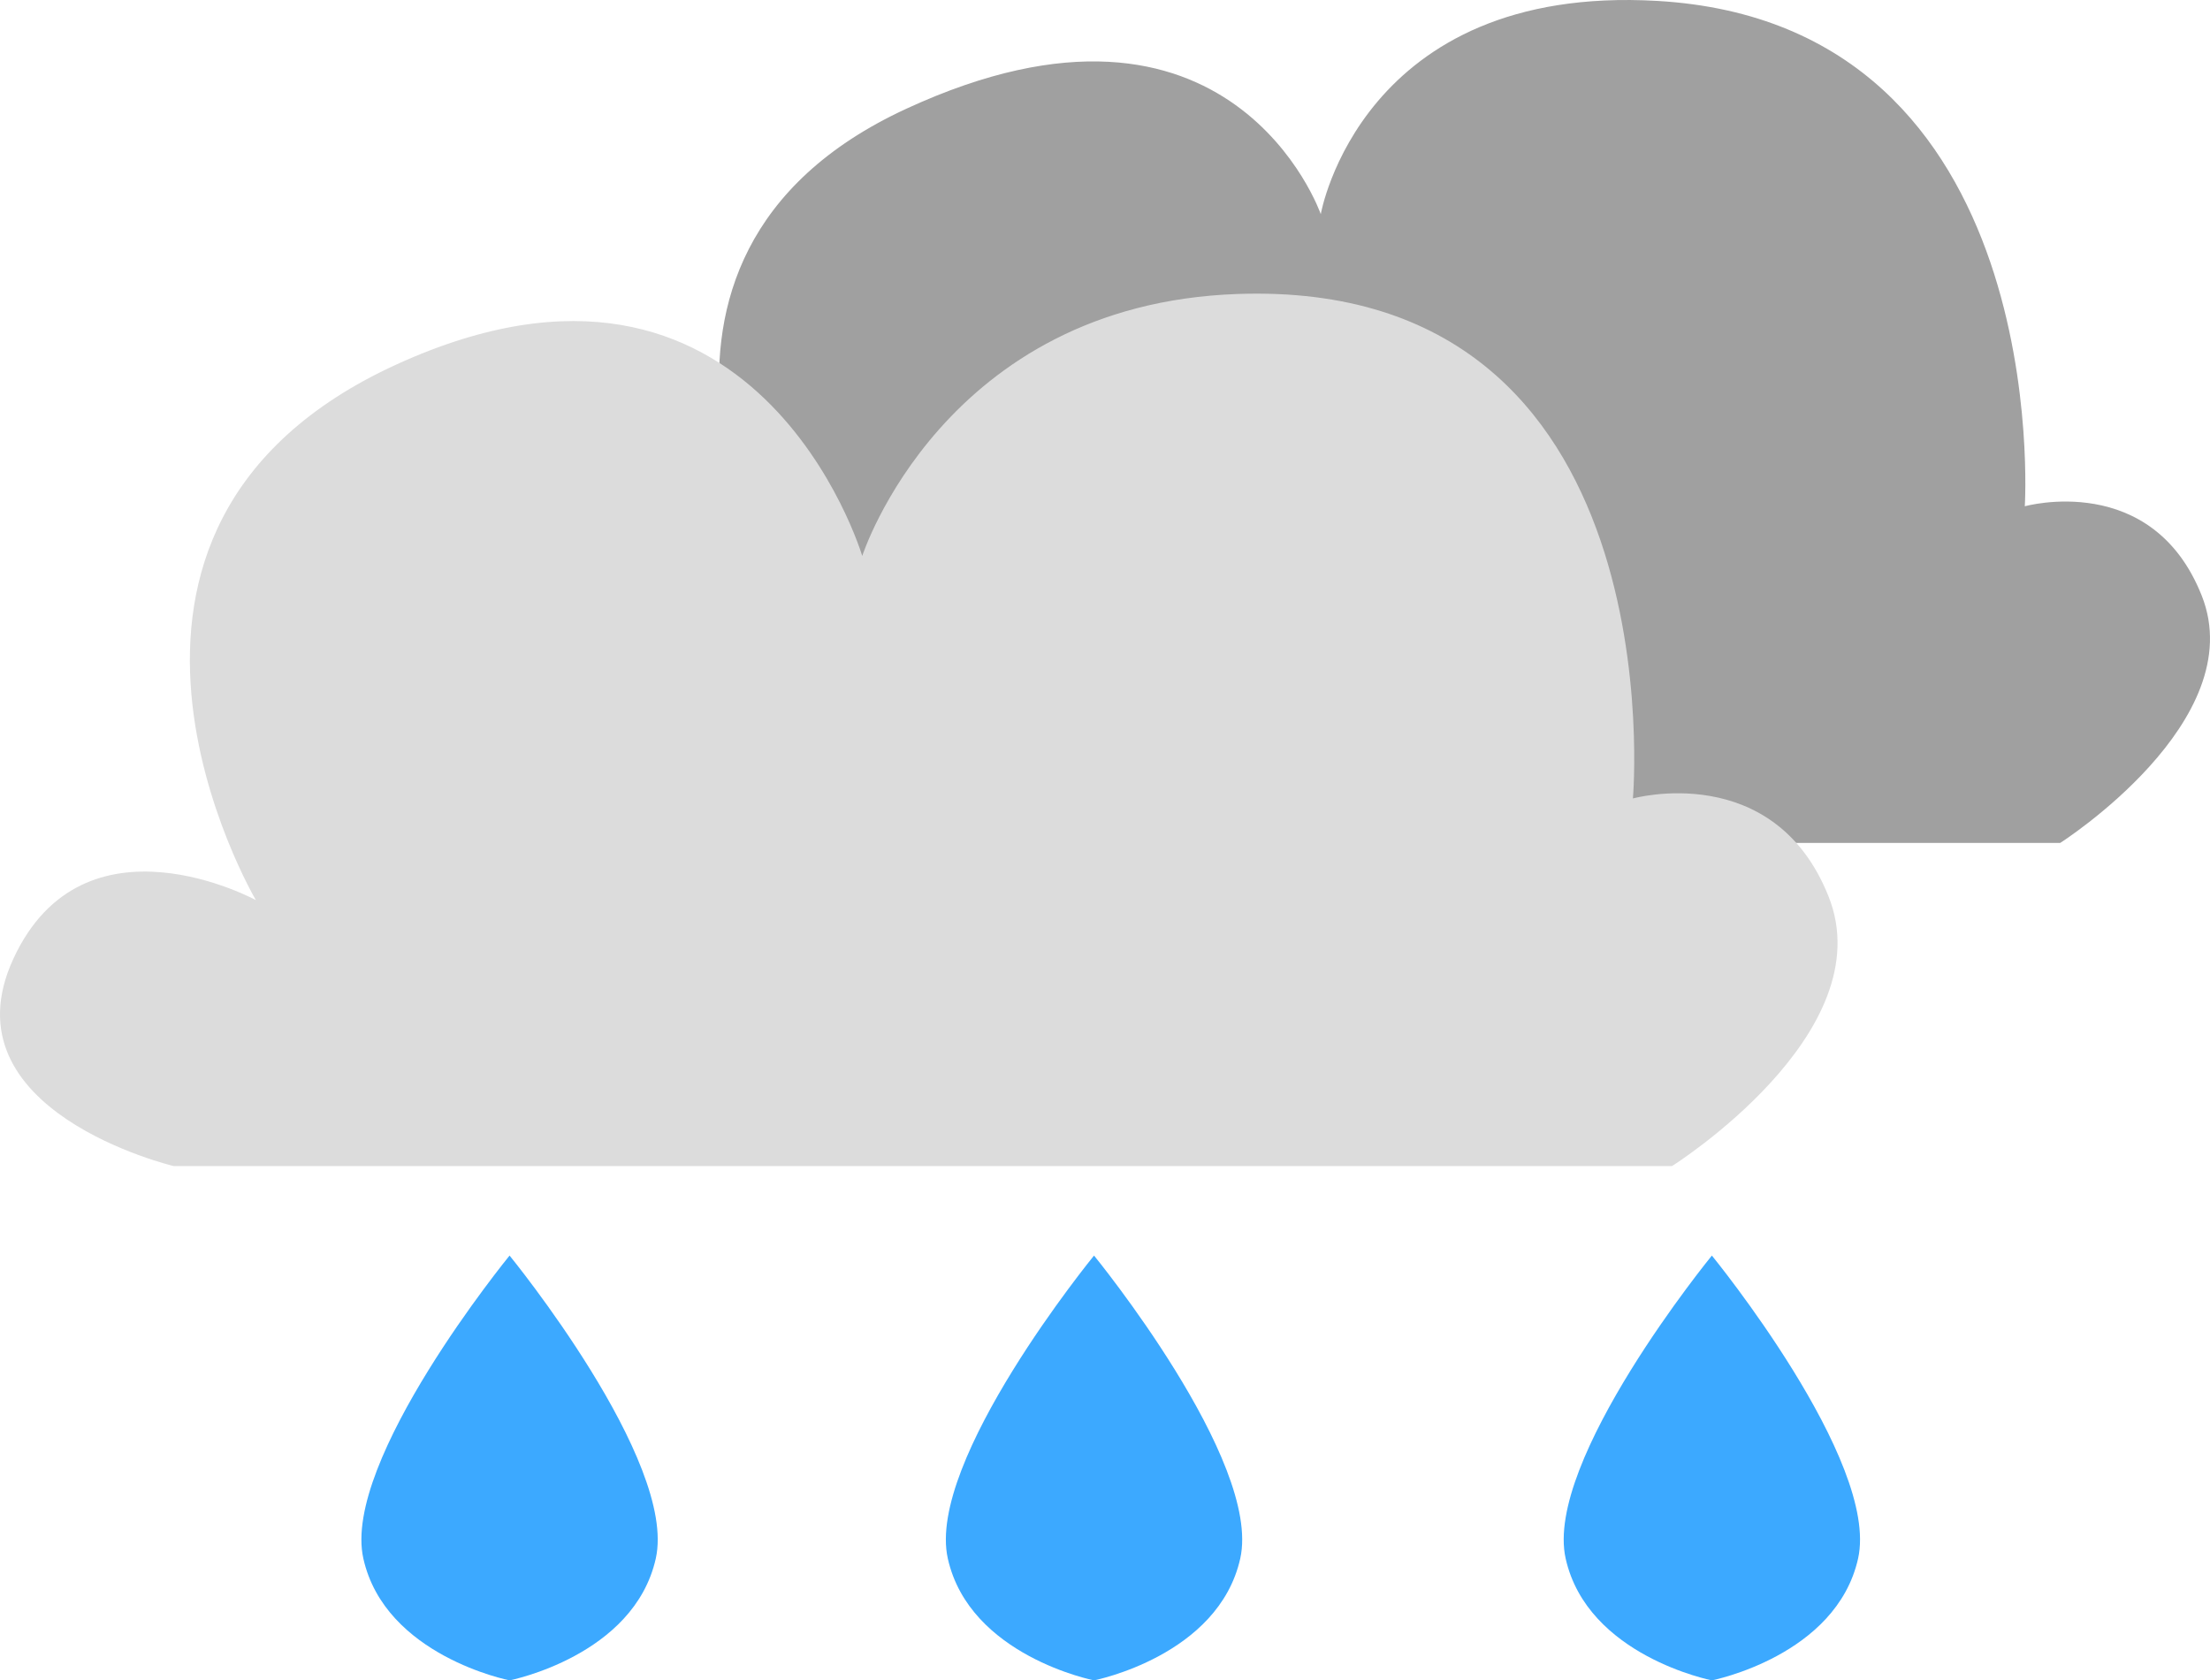 <?xml version="1.0" encoding="UTF-8" standalone="no"?>
<svg
   width="708.989"
   height="539.233"
   viewBox="0 0 708.989 539.233"
   version="1.1"
   id="svg166"
   sodipodi:docname="vecteezy_conception-d-icone-de-previsions-meteorologiques-de-style_4255821.svg"
   inkscape:version="1.2.2 (732a01da63, 2022-12-09)"
   inkscape:export-filename="clouds.svg"
   inkscape:export-xdpi="96"
   inkscape:export-ydpi="96"
   xmlns:inkscape="http://www.inkscape.org/namespaces/inkscape"
   xmlns:sodipodi="http://sodipodi.sourceforge.net/DTD/sodipodi-0.dtd"
   xmlns="http://www.w3.org/2000/svg"
   xmlns:svg="http://www.w3.org/2000/svg">
  <defs
     id="defs170" />
  <sodipodi:namedview
     id="namedview168"
     pagecolor="#505050"
     bordercolor="#eeeeee"
     borderopacity="1"
     inkscape:showpageshadow="0"
     inkscape:pageopacity="0"
     inkscape:pagecheckerboard="0"
     inkscape:deskcolor="#505050"
     showgrid="false"
     inkscape:zoom="0.08136442"
     inkscape:cx="-5407.7691"
     inkscape:cy="663.68076"
     inkscape:window-width="1920"
     inkscape:window-height="1017"
     inkscape:window-x="-8"
     inkscape:window-y="-8"
     inkscape:window-maximized="1"
     inkscape:current-layer="svg166" />
  <g
     id="g1842"
     inkscape:label="Cloud"
     transform="translate(-591.889,-202.838)"
     style="display:none">
    <path
       fill-rule="nonzero"
       fill="#a0a0a0"
       fill-opacity="1"
       d="m 817.871,555.852 h 434.949 c 0,0 61.32,-39.082 45.43,-79.301 -15.898,-40.223 -56.789,-28.73 -56.789,-28.73 0,0 9.809,-154.781 -117.91,-162.172 -95.051,-5.488 -107.949,68.422 -107.949,68.422 0,0 -28.52,-82.07 -133,-33.801 -104.477,48.262 -40.883,157.43 -40.883,157.43 0,0 -49.965,-27.578 -70.406,17.242 -20.441,44.82 46.559,60.91 46.559,60.91 z m 0,0"
       id="path4" />
    <path
       fill-rule="nonzero"
       fill="#dcdcdc"
       fill-opacity="1"
       d="m 647.629,659.551 h 480.66 c 0,0 67.769,-42.672 50.199,-86.59 -17.566,-43.93 -62.75,-31.383 -62.75,-31.383 0,0 14.523,-166.789 -126.754,-161.887 -94.488,3.27 -120.477,84.078 -120.477,84.078 0,0 -33.887,-114.199 -149.344,-61.488 -115.461,52.707 -45.18,171.93 -45.18,171.93 0,0 -55.219,-30.121 -77.809,18.82 -22.59,48.949 51.453,66.52 51.453,66.52 z m 0,0"
       id="path6" />
  </g>
  <g
     id="g1849"
     inkscape:label="Rain"
     transform="translate(-1519.744,-225.357)"
     style="display:inline">
    <path
       fill-rule="nonzero"
       fill="#a0a0a0"
       fill-opacity="1"
       d="m 1745.73,495.852 h 434.949 c 0,0 61.32,-39.082 45.422,-79.301 -15.902,-40.223 -56.781,-28.73 -56.781,-28.73 0,0 9.809,-154.781 -117.91,-162.172 -95.051,-5.488 -107.949,68.422 -107.949,68.422 0,0 -28.52,-82.07 -133,-33.801 -104.48,48.262 -40.883,157.43 -40.883,157.43 0,0 -49.969,-27.578 -70.406,17.242 -20.441,44.82 46.559,60.91 46.559,60.91 z m 0,0"
       id="path8" />
    <path
       fill-rule="nonzero"
       fill="#dcdcdc"
       fill-opacity="1"
       d="m 1575.48,599.551 h 480.66 c 0,0 67.77,-42.672 50.199,-86.59 -17.57,-43.93 -62.738,-31.383 -62.738,-31.383 0,0 14.52,-166.789 -126.762,-161.887 -94.48,3.27 -120.48,84.078 -120.48,84.078 0,0 -33.879,-114.199 -149.34,-61.488 -115.461,52.707 -45.18,171.93 -45.18,171.93 0,0 -55.219,-30.121 -77.808,18.82 -22.59,48.949 51.449,66.52 51.449,66.52 z m 0,0"
       id="path10" />
    <path
       fill-rule="nonzero"
       fill="#3ca9ff"
       fill-opacity="1"
       d="m 1870.719,628.27 c 0,0 -53.898,65.922 -46.91,97.211 6.981,31.289 46.91,39.109 46.91,39.109 0,0 39.922,-7.82 46.91,-39.109 6.981,-31.289 -46.91,-97.211 -46.91,-97.211 z m 0,0"
       id="path12" />
    <path
       fill-rule="nonzero"
       fill="#3ca9ff"
       fill-opacity="1"
       d="m 1683.219,628.27 c 0,0 -53.898,65.922 -46.91,97.211 6.981,31.289 46.91,39.109 46.91,39.109 0,0 39.922,-7.82 46.91,-39.109 6.981,-31.289 -46.91,-97.211 -46.91,-97.211 z m 0,0"
       id="path14" />
    <path
       fill-rule="nonzero"
       fill="#3ca9ff"
       fill-opacity="1"
       d="m 2068.93,628.27 c 0,0 -53.898,65.922 -46.91,97.211 6.981,31.289 46.91,39.109 46.91,39.109 0,0 39.922,-7.82 46.91,-39.109 6.981,-31.289 -46.91,-97.211 -46.91,-97.211 z m 0,0"
       id="path16" />
  </g>
  <g
     id="g1854"
     inkscape:label="sun cloud"
     transform="translate(-2452.103,-167.653)"
     style="display:none">
    <path
       fill-rule="nonzero"
       fill="#a0a0a0"
       fill-opacity="1"
       d="m 2678.09,576.02 h 434.949 c 0,0 61.32,-39.078 45.422,-79.289 C 3142.559,456.5 3101.68,468 3101.68,468 c 0,0 9.809,-154.789 -117.91,-162.18 -95.051,-5.492 -107.949,68.43 -107.949,68.43 0,0 -28.52,-82.078 -133,-33.809 -104.481,48.258 -40.879,157.43 -40.879,157.43 0,0 -49.973,-27.582 -70.41,17.238 -20.442,44.82 46.559,60.91 46.559,60.91 z m 0,0"
       id="path18" />
    <path
       fill-rule="nonzero"
       fill="#ffbf06"
       fill-opacity="1"
       d="m 2855.57,350.172 c 0,41.199 -16.371,80.719 -45.5,109.859 -29.141,29.129 -68.648,45.5 -109.852,45.5 -41.207,0 -80.719,-16.371 -109.859,-45.5 -29.129,-29.141 -45.5,-68.66 -45.5,-109.859 0,-41.203 16.371,-80.723 45.5,-109.852 29.141,-29.141 68.652,-45.5 109.859,-45.5 41.203,0 80.711,16.359 109.852,45.5 29.129,29.129 45.5,68.648 45.5,109.852 z m 0,0"
       id="path20" />
    <path
       fill-rule="nonzero"
       fill="#dcdcdc"
       fill-opacity="1"
       d="M 2507.84,679.719 H 2988.5 c 0,0 67.769,-42.66 50.199,-86.59 -17.57,-43.918 -62.75,-31.379 -62.75,-31.379 0,0 14.531,-166.789 -126.75,-161.891 -94.48,3.281 -120.48,84.082 -120.48,84.082 0,0 -33.879,-114.203 -149.34,-61.492 -115.457,52.711 -45.18,171.941 -45.18,171.941 0,0 -55.219,-30.121 -77.809,18.82 -22.59,48.949 51.449,66.508 51.449,66.508 z m 0,0"
       id="path22" />
  </g>
  <g
     id="g1865"
     inkscape:label="sun"
     transform="translate(-1518.9,-1144.669)"
     style="display:none">
    <path
       fill-rule="nonzero"
       fill="#ffbf06"
       fill-opacity="1"
       d="m 2044.27,1415.262 c 0,45.098 -17.918,88.348 -49.809,120.238 -31.891,31.891 -75.141,49.809 -120.242,49.809 -45.109,0 -88.359,-17.918 -120.25,-49.809 -31.891,-31.891 -49.809,-75.141 -49.809,-120.238 0,-45.102 17.918,-88.363 49.809,-120.25 31.891,-31.891 75.141,-49.812 120.25,-49.812 45.102,0 88.352,17.922 120.242,49.812 31.891,31.887 49.809,75.148 49.809,120.25 z m 0,0"
       id="path32" />
    <path
       fill-rule="nonzero"
       fill="#ffbf06"
       fill-opacity="1"
       d="m 1862.25,1067.141 v 153.641 h 21.109 v -151.293 z m 0,0"
       id="path34" />
    <path
       fill-rule="nonzero"
       fill="#ffbf06"
       fill-opacity="1"
       d="m 1862.25,1607.789 v 153.641 h 21.109 v -151.289 z m 0,0"
       id="path36" />
    <path
       fill-rule="nonzero"
       fill="#ffbf06"
       fill-opacity="1"
       d="m 1619.879,1176.281 108.633,108.641 14.93,-14.934 -106.981,-106.969 z m 0,0"
       id="path38" />
    <path
       fill-rule="nonzero"
       fill="#ffbf06"
       fill-opacity="1"
       d="m 2002.18,1558.578 108.629,108.633 14.93,-14.922 -106.977,-106.981 z m 0,0"
       id="path40" />
    <path
       fill-rule="nonzero"
       fill="#ffbf06"
       fill-opacity="1"
       d="m 2125.738,1176.281 -108.637,108.641 -14.922,-14.934 106.969,-106.969 z m 0,0"
       id="path42" />
    <path
       fill-rule="nonzero"
       fill="#ffbf06"
       fill-opacity="1"
       d="m 1743.441,1558.578 -108.633,108.633 -14.93,-14.922 106.973,-106.981 z m 0,0"
       id="path44" />
    <path
       fill-rule="nonzero"
       fill="#ffbf06"
       fill-opacity="1"
       d="m 2220.539,1425.078 h -153.641 v -21.109 h 151.293 z m 0,0"
       id="path46" />
    <path
       fill-rule="nonzero"
       fill="#ffbf06"
       fill-opacity="1"
       d="M 1679.879,1425.078 H 1526.25 v -21.109 h 151.289 z m 0,0"
       id="path48" />
  </g>
  <g
     id="g1872"
     inkscape:label="thunder rain"
     transform="translate(-591.889,-1160.392)"
     style="display:none">
    <path
       fill-rule="nonzero"
       fill="#a0a0a0"
       fill-opacity="1"
       d="m 817.871,1368.012 h 434.949 c 0,0 61.32,-39.07 45.43,-79.301 -15.898,-40.223 -56.789,-28.73 -56.789,-28.73 0,0 9.809,-154.781 -117.91,-162.172 -95.051,-5.488 -107.949,68.422 -107.949,68.422 0,0 -28.52,-82.07 -133,-33.801 -104.477,48.262 -40.883,157.43 -40.883,157.43 0,0 -49.965,-27.57 -70.406,17.242 -20.441,44.82 46.559,60.91 46.559,60.91 z m 0,0"
       id="path24" />
    <path
       fill-rule="nonzero"
       fill="#dcdcdc"
       fill-opacity="1"
       d="m 647.629,1471.711 h 480.66 c 0,0 67.769,-42.672 50.199,-86.59 -17.566,-43.93 -62.75,-31.371 -62.75,-31.371 0,0 14.523,-166.789 -126.754,-161.898 -94.488,3.269 -120.477,84.09 -120.477,84.09 0,0 -33.887,-114.211 -149.344,-61.5 -115.461,52.707 -45.18,171.93 -45.18,171.93 0,0 -55.219,-30.121 -77.809,18.828 -22.59,48.941 51.453,66.512 51.453,66.512 z m 0,0"
       id="path26" />
    <path
       fill-rule="nonzero"
       fill="#3ca9ff"
       fill-opacity="1"
       d="m 723.215,1515.41 c 0,0 -53.898,65.93 -46.91,97.211 6.984,31.289 46.91,39.109 46.91,39.109 0,0 39.922,-7.82 46.91,-39.109 6.984,-31.281 -46.91,-97.211 -46.91,-97.211 z m 0,0"
       id="path28" />
    <path
       fill-rule="nonzero"
       fill="#3ca9ff"
       fill-opacity="1"
       d="m 1108.93,1515.41 c 0,0 -53.898,65.93 -46.91,97.211 6.981,31.289 46.91,39.109 46.91,39.109 0,0 39.922,-7.82 46.91,-39.109 6.981,-31.281 -46.91,-97.211 -46.91,-97.211 z m 0,0"
       id="path30" />
    <path
       fill-rule="nonzero"
       fill="#ffbf06"
       fill-opacity="1"
       d="M 878.57,1494.641 H 975 l -62.145,108.219 h 88.934 L 871.07,1762.5 906.43,1653.211 h -75 z m 0,0"
       id="path50" />
  </g>
  <g
     id="g1872-1"
     inkscape:label="thunder"
     transform="translate(-591.889,-1160.392)"
     inkscape:transform-center-x="-159.775"
     inkscape:transform-center-y="-1136.8606"
     style="display:none">
    <path
       fill-rule="nonzero"
       fill="#a0a0a0"
       fill-opacity="1"
       d="m 817.871,1368.012 h 434.949 c 0,0 61.32,-39.07 45.43,-79.301 -15.898,-40.223 -56.789,-28.73 -56.789,-28.73 0,0 9.809,-154.781 -117.91,-162.172 -95.051,-5.488 -107.949,68.422 -107.949,68.422 0,0 -28.52,-82.07 -133,-33.801 -104.477,48.262 -40.883,157.43 -40.883,157.43 0,0 -49.965,-27.57 -70.406,17.242 -20.441,44.82 46.559,60.91 46.559,60.91 z m 0,0"
       id="path24-7" />
    <path
       fill-rule="nonzero"
       fill="#dcdcdc"
       fill-opacity="1"
       d="m 647.629,1471.711 h 480.66 c 0,0 67.769,-42.672 50.199,-86.59 -17.566,-43.93 -62.75,-31.371 -62.75,-31.371 0,0 14.523,-166.789 -126.754,-161.898 -94.488,3.269 -120.477,84.09 -120.477,84.09 0,0 -33.887,-114.211 -149.344,-61.5 -115.461,52.707 -45.18,171.93 -45.18,171.93 0,0 -55.219,-30.121 -77.809,18.828 -22.59,48.941 51.453,66.512 51.453,66.512 z m 0,0"
       id="path26-2" />
    <path
       fill-rule="nonzero"
       fill="#ffbf06"
       fill-opacity="1"
       d="M 878.57,1494.641 H 975 l -62.145,108.219 h 88.934 L 871.07,1762.5 906.43,1653.211 h -75 z m 0,0"
       id="path50-5" />
  </g>
  <g
     id="g1877"
     inkscape:label="Moon cloud"
     transform="translate(-591.889,-2017.768)"
     style="display:none">
    <path
       fill-rule="nonzero"
       fill="#a0a0a0"
       fill-opacity="1"
       d="m 817.871,2474.699 h 434.949 c 0,0 61.32,-39.07 45.43,-79.289 -15.898,-40.23 -56.789,-28.73 -56.789,-28.73 0,0 9.809,-154.789 -117.91,-162.18 -95.051,-5.488 -107.949,68.43 -107.949,68.43 0,0 -28.52,-82.078 -133,-33.809 -104.477,48.258 -40.883,157.43 -40.883,157.43 0,0 -49.965,-27.57 -70.406,17.238 -20.441,44.82 46.559,60.91 46.559,60.91 z m 0,0"
       id="path58" />
    <path
       fill-rule="nonzero"
       fill="#ffbf06"
       fill-opacity="1"
       d="m 1130.199,2011.539 c -26.238,-9.719 -53.961,-14.859 -81.949,-15.18 2.18,0.742 4.359,1.5 6.512,2.301 57.168,21.18 103.578,64.191 129.027,119.59 25.449,55.391 27.852,118.621 6.672,175.789 -44.09,119.039 -176.332,179.801 -295.371,135.699 -2.16,-0.797 -4.305,-1.629 -6.434,-2.488 21.438,17.98 45.812,32.148 72.055,41.871 60.68,22.48 127.801,19.93 186.598,-7.09 58.801,-27.012 104.461,-76.281 126.941,-136.961 22.48,-60.68 19.93,-127.801 -7.09,-186.601 -27.012,-58.797 -76.281,-104.457 -136.961,-126.938 z m 0,0"
       id="path60" />
    <path
       fill-rule="nonzero"
       fill="#dcdcdc"
       fill-opacity="1"
       d="m 647.629,2578.41 h 480.66 c 0,0 67.769,-42.68 50.199,-86.602 -17.566,-43.918 -62.75,-31.367 -62.75,-31.367 0,0 14.523,-166.793 -126.754,-161.902 -94.488,3.281 -120.477,84.082 -120.477,84.082 0,0 -33.887,-114.199 -149.344,-61.492 -115.461,52.711 -45.18,171.941 -45.18,171.941 0,0 -55.219,-30.129 -77.809,18.82 -22.59,48.949 51.453,66.52 51.453,66.52 z m 0,0"
       id="path62" />
  </g>
  <g
     id="g1880"
     inkscape:label="Moon"
     transform="translate(-1513.38,-2064.663)"
     style="display:none">
    <path
       fill-rule="nonzero"
       fill="#ffbf06"
       fill-opacity="1"
       d="m 1925.391,2014.539 c -36.672,-13.59 -75.41,-20.758 -114.519,-21.211 3.039,1.031 6.078,2.102 9.098,3.223 79.883,29.59 144.742,89.699 180.301,167.109 35.57,77.41 38.922,165.781 9.34,245.668 -61.629,166.363 -246.43,251.262 -412.789,189.641 -3.012,-1.109 -6.012,-2.277 -8.992,-3.481 29.961,25.133 64.031,44.922 100.703,58.512 84.797,31.41 178.598,27.852 260.769,-9.898 82.168,-37.762 145.981,-106.602 177.391,-191.402 31.41,-84.801 27.848,-178.598 -9.902,-260.769 -37.75,-82.168 -106.598,-145.988 -191.399,-177.391 z m 0,0"
       id="path64" />
  </g>
  <g
     id="g2188"
     inkscape:label="Snow"
     transform="translate(-2447.065,-2933.571)"
     style="display:none">
    <path
       fill-rule="nonzero"
       fill="#a0a0a0"
       fill-opacity="1"
       d="M 2673.051,3189.402 H 3108 c 0,0 61.32,-39.07 45.422,-79.293 -15.902,-40.223 -56.781,-28.73 -56.781,-28.73 0,0 9.809,-154.789 -117.91,-162.172 -95.051,-5.496 -107.949,68.422 -107.949,68.422 0,0 -28.52,-82.074 -133,-33.809 -104.481,48.266 -40.883,157.438 -40.883,157.438 0,0 -49.969,-27.578 -70.41,17.238 -20.438,44.816 46.562,60.906 46.562,60.906 z m 0,0"
       id="path162" />
    <path
       fill-rule="nonzero"
       fill="#dcdcdc"
       fill-opacity="1"
       d="m 2502.809,3293.109 h 480.66 c 0,0 67.762,-42.672 50.191,-86.598 -17.57,-43.922 -62.75,-31.371 -62.75,-31.371 0,0 14.531,-166.789 -126.75,-161.894 -94.481,3.273 -120.481,84.082 -120.481,84.082 0,0 -33.879,-114.203 -149.34,-61.492 -115.461,52.711 -45.18,171.934 -45.18,171.934 0,0 -55.219,-30.121 -77.809,18.824 -22.59,48.945 51.457,66.516 51.457,66.516 z m 0,0"
       id="path164" />
    <g
       id="g1542">
      <path
         fill-rule="nonzero"
         fill="#ffffff"
         fill-opacity="1"
         d="m 2614.729,3321.356 c -1.785,0 -3.231,1.447 -3.231,3.231 v 67.517 c 0,1.787 1.447,3.231 3.231,3.231 1.783,0 3.231,-1.444 3.231,-3.231 v -67.517 c 0,-1.785 -1.448,-3.231 -3.231,-3.231 z m 0,0"
         id="path66-7"
         style="stroke-width:0.207" />
      <path
         fill-rule="nonzero"
         fill="#ffffff"
         fill-opacity="1"
         d="m 2615.701,3349.359 23.325,-15.059"
         id="path68-0"
         style="stroke-width:0.207" />
      <path
         fill-rule="nonzero"
         fill="#ffffff"
         fill-opacity="1"
         d="m 2639.005,3331.068 c -0.615,0.01 -1.217,0.185 -1.733,0.518 l -23.325,15.057 c -0.719,0.466 -1.225,1.198 -1.407,2.035 -0.18,0.837 -0.018,1.714 0.445,2.433 0.968,1.499 2.968,1.93 4.467,0.962 l 23.327,-15.058 c 1.499,-0.968 1.93,-2.968 0.962,-4.467 -0.599,-0.929 -1.631,-1.487 -2.736,-1.48 z m 0,0"
         id="path70-4"
         style="stroke-width:0.207" />
      <path
         fill-rule="nonzero"
         fill="#ffffff"
         fill-opacity="1"
         d="m 2615.701,3349.359 -23.327,-15.059"
         id="path72-4"
         style="stroke-width:0.207" />
      <path
         fill-rule="nonzero"
         fill="#ffffff"
         fill-opacity="1"
         d="m 2592.372,3331.068 c -1.096,0 -2.116,0.558 -2.711,1.48 -0.968,1.499 -0.539,3.498 0.961,4.467 l 23.325,15.058 c 1.499,0.968 3.499,0.537 4.467,-0.962 0.466,-0.719 0.626,-1.596 0.445,-2.433 -0.18,-0.837 -0.686,-1.569 -1.407,-2.035 l -23.325,-15.057 c -0.522,-0.338 -1.131,-0.518 -1.755,-0.518 z m 0,0"
         id="path74-7"
         style="stroke-width:0.207" />
      <path
         fill-rule="nonzero"
         fill="#ffffff"
         fill-opacity="1"
         d="m 2614.729,3388.873 c -1.785,0 -3.231,1.447 -3.231,3.231 v 67.518 c 0,1.784 1.447,3.231 3.231,3.231 1.783,0 3.231,-1.447 3.231,-3.231 v -67.518 c 0,-1.784 -1.448,-3.231 -3.231,-3.231 z m 0,0"
         id="path76-6"
         style="stroke-width:0.207" />
      <path
         fill-rule="nonzero"
         fill="#ffffff"
         fill-opacity="1"
         d="m 2615.701,3434.851 23.325,15.059"
         id="path78-8"
         style="stroke-width:0.207" />
      <path
         fill-rule="nonzero"
         fill="#ffffff"
         fill-opacity="1"
         d="m 2615.699,3431.62 c -1.096,0 -2.118,0.558 -2.713,1.48 -0.968,1.499 -0.537,3.499 0.962,4.467 l 23.325,15.058 c 1.5,0.968 3.501,0.535 4.469,-0.964 0.968,-1.499 0.537,-3.499 -0.962,-4.467 l -23.327,-15.058 c -0.522,-0.338 -1.132,-0.518 -1.754,-0.516 z m 0,0"
         id="path80-1"
         style="stroke-width:0.207" />
      <path
         fill-rule="nonzero"
         fill="#ffffff"
         fill-opacity="1"
         d="m 2615.701,3434.851 -23.327,15.059"
         id="path82-0"
         style="stroke-width:0.207" />
      <path
         fill-rule="nonzero"
         fill="#ffffff"
         fill-opacity="1"
         d="m 2615.68,3431.62 c -0.615,0.01 -1.216,0.183 -1.733,0.516 l -23.325,15.058 c -1.5,0.968 -1.929,2.968 -0.961,4.467 0.968,1.499 2.966,1.932 4.466,0.964 l 23.325,-15.058 c 1.501,-0.968 1.929,-2.968 0.962,-4.467 -0.599,-0.93 -1.631,-1.488 -2.734,-1.48 z m 0,0"
         id="path84-7"
         style="stroke-width:0.207" />
      <path
         fill-rule="nonzero"
         fill="#ffffff"
         fill-opacity="1"
         d="m 2556.717,3359.187 58.497,33.759"
         id="path86-6"
         style="stroke-width:0.207" />
      <path
         fill-rule="nonzero"
         fill="#ffffff"
         fill-opacity="1"
         d="m 2556.671,3355.956 c -1.138,0.017 -2.183,0.63 -2.753,1.617 -0.891,1.544 -0.36,3.52 1.185,4.413 l 58.495,33.759 c 0.743,0.429 1.625,0.545 2.453,0.323 0.827,-0.222 1.534,-0.764 1.963,-1.507 0.891,-1.546 0.36,-3.521 -1.185,-4.413 l -58.495,-33.761 c -0.506,-0.291 -1.08,-0.44 -1.662,-0.432 z m 0,0"
         id="path88-9"
         style="stroke-width:0.207" />
      <path
         fill-rule="nonzero"
         fill="#ffffff"
         fill-opacity="1"
         d="m 2578.665,3370.731 -1.383,-27.719"
         id="path90-2"
         style="stroke-width:0.207" />
      <path
         fill-rule="nonzero"
         fill="#ffffff"
         fill-opacity="1"
         d="m 2577.214,3339.78 c -0.029,0 -0.062,0 -0.091,0.01 -0.856,0.041 -1.66,0.423 -2.236,1.059 -0.574,0.634 -0.873,1.472 -0.832,2.328 l 1.383,27.721 c 0.044,0.857 0.425,1.661 1.059,2.237 0.636,0.574 1.474,0.872 2.33,0.829 1.782,-0.088 3.155,-1.605 3.067,-3.387 l -1.382,-27.721 c -0.088,-1.747 -1.549,-3.107 -3.298,-3.07 z m 0,0"
         id="path92-6"
         style="stroke-width:0.207" />
      <path
         fill-rule="nonzero"
         fill="#ffffff"
         fill-opacity="1"
         d="m 2578.665,3370.731 -24.707,12.664"
         id="path94-6"
         style="stroke-width:0.207" />
      <path
         fill-rule="nonzero"
         fill="#ffffff"
         fill-opacity="1"
         d="m 2578.62,3367.499 c -0.498,0.01 -0.985,0.13 -1.427,0.356 l -24.71,12.665 c -1.587,0.812 -2.215,2.761 -1.403,4.348 0.392,0.763 1.07,1.339 1.887,1.602 0.815,0.263 1.702,0.191 2.465,-0.198 l 24.71,-12.665 c 1.588,-0.815 2.215,-2.761 1.401,-4.349 -0.559,-1.095 -1.693,-1.776 -2.922,-1.76 z m 0,0"
         id="path96-8"
         style="stroke-width:0.207" />
      <path
         fill-rule="nonzero"
         fill="#ffffff"
         fill-opacity="1"
         d="m 2673.712,3426.706 -58.498,-33.759"
         id="path98-1"
         style="stroke-width:0.207" />
      <path
         fill-rule="nonzero"
         fill="#ffffff"
         fill-opacity="1"
         d="m 2615.168,3389.715 c -1.14,0.016 -2.183,0.63 -2.753,1.617 -0.429,0.742 -0.545,1.623 -0.323,2.452 0.222,0.827 0.763,1.534 1.507,1.961 l 58.495,33.761 c 0.744,0.427 1.625,0.543 2.454,0.321 0.827,-0.222 1.534,-0.763 1.963,-1.505 0.428,-0.742 0.543,-1.625 0.322,-2.454 -0.222,-0.827 -0.765,-1.533 -1.507,-1.96 l -58.497,-33.759 c -0.504,-0.292 -1.079,-0.441 -1.661,-0.433 z m 0,0"
         id="path100-4"
         style="stroke-width:0.207" />
      <path
         fill-rule="nonzero"
         fill="#ffffff"
         fill-opacity="1"
         d="m 2652.733,3413.479 24.709,-12.664"
         id="path102-3"
         style="stroke-width:0.207" />
      <path
         fill-rule="nonzero"
         fill="#ffffff"
         fill-opacity="1"
         d="m 2677.396,3397.585 c -0.497,0.01 -0.985,0.126 -1.428,0.355 l -24.707,12.662 c -0.763,0.39 -1.341,1.07 -1.604,1.884 -0.262,0.817 -0.191,1.704 0.201,2.466 0.815,1.588 2.761,2.214 4.349,1.401 l 24.711,-12.665 c 1.588,-0.812 2.216,-2.761 1.401,-4.349 -0.562,-1.094 -1.694,-1.774 -2.923,-1.755 z m 0,0"
         id="path104-9"
         style="stroke-width:0.207" />
      <path
         fill-rule="nonzero"
         fill="#ffffff"
         fill-opacity="1"
         d="m 2652.733,3413.479 1.385,27.721"
         id="path106-9"
         style="stroke-width:0.207" />
      <path
         fill-rule="nonzero"
         fill="#ffffff"
         fill-opacity="1"
         d="m 2652.667,3410.248 c -0.03,0 -0.062,0 -0.093,0 -1.783,0.089 -3.155,1.606 -3.065,3.389 l 1.382,27.721 c 0.042,0.856 0.423,1.66 1.059,2.236 0.636,0.574 1.474,0.873 2.33,0.829 1.782,-0.089 3.154,-1.604 3.065,-3.387 l -1.383,-27.721 c -0.087,-1.747 -1.548,-3.107 -3.295,-3.07 z m 0,0"
         id="path108-9"
         style="stroke-width:0.207" />
      <path
         fill-rule="nonzero"
         fill="#ffffff"
         fill-opacity="1"
         d="m 2674.683,3359.187 -58.497,33.759"
         id="path110-5"
         style="stroke-width:0.207" />
      <path
         fill-rule="nonzero"
         fill="#ffffff"
         fill-opacity="1"
         d="m 2674.708,3355.956 c -0.576,-0.01 -1.142,0.143 -1.64,0.432 l -58.497,33.761 c -1.546,0.891 -2.075,2.869 -1.184,4.413 0.891,1.546 2.866,2.077 4.413,1.184 l 58.498,-33.759 c 1.546,-0.893 2.074,-2.869 1.183,-4.413 -0.572,-0.993 -1.629,-1.609 -2.773,-1.617 z m 0,0"
         id="path112-3"
         style="stroke-width:0.207" />
      <path
         fill-rule="nonzero"
         fill="#ffffff"
         fill-opacity="1"
         d="m 2652.733,3370.731 1.385,-27.719"
         id="path114-0"
         style="stroke-width:0.207" />
      <path
         fill-rule="nonzero"
         fill="#ffffff"
         fill-opacity="1"
         d="m 2654.163,3339.778 c -1.741,-0.023 -3.188,1.335 -3.273,3.072 l -1.382,27.721 c -0.09,1.782 1.282,3.299 3.065,3.387 0.856,0.043 1.693,-0.255 2.329,-0.832 0.636,-0.574 1.016,-1.378 1.059,-2.235 l 1.383,-27.721 c 0.089,-1.78 -1.283,-3.298 -3.065,-3.387 -0.04,-0.01 -0.077,-0.01 -0.117,-0.01 z m 0,0"
         id="path116-8"
         style="stroke-width:0.207" />
      <path
         fill-rule="nonzero"
         fill="#ffffff"
         fill-opacity="1"
         d="m 2652.733,3370.731 24.709,12.664"
         id="path118-8"
         style="stroke-width:0.207" />
      <path
         fill-rule="nonzero"
         fill="#ffffff"
         fill-opacity="1"
         d="m 2652.758,3367.499 c -1.221,-0.01 -2.342,0.671 -2.9,1.76 -0.815,1.588 -0.185,3.534 1.403,4.349 l 24.707,12.665 c 0.763,0.389 1.65,0.462 2.467,0.198 0.815,-0.263 1.492,-0.839 1.884,-1.602 0.815,-1.587 0.186,-3.536 -1.401,-4.348 l -24.711,-12.665 c -0.448,-0.23 -0.943,-0.352 -1.448,-0.356 z m 0,0"
         id="path120-4"
         style="stroke-width:0.207" />
      <path
         fill-rule="nonzero"
         fill="#ffffff"
         fill-opacity="1"
         d="m 2557.689,3426.706 58.497,-33.759"
         id="path122-7"
         style="stroke-width:0.207" />
      <path
         fill-rule="nonzero"
         fill="#ffffff"
         fill-opacity="1"
         d="m 2616.211,3389.715 c -0.576,-0.01 -1.143,0.145 -1.639,0.433 l -58.498,33.759 c -0.742,0.427 -1.282,1.133 -1.507,1.96 -0.222,0.829 -0.105,1.712 0.324,2.454 0.429,0.743 1.133,1.283 1.963,1.505 0.827,0.222 1.71,0.105 2.452,-0.321 l 58.495,-33.761 c 0.744,-0.427 1.285,-1.134 1.507,-1.961 0.222,-0.829 0.106,-1.71 -0.323,-2.452 -0.572,-0.994 -1.627,-1.609 -2.773,-1.617 z m 0,0"
         id="path124-5"
         style="stroke-width:0.207" />
      <path
         fill-rule="nonzero"
         fill="#ffffff"
         fill-opacity="1"
         d="m 2578.665,3413.479 -24.707,-12.664"
         id="path126-4"
         style="stroke-width:0.207" />
      <path
         fill-rule="nonzero"
         fill="#ffffff"
         fill-opacity="1"
         d="m 2553.983,3397.584 c -1.223,-0.011 -2.344,0.671 -2.902,1.757 -0.812,1.588 -0.184,3.537 1.403,4.349 l 24.71,12.665 c 0.763,0.39 1.648,0.462 2.465,0.199 0.815,-0.262 1.495,-0.838 1.884,-1.601 0.392,-0.763 0.465,-1.649 0.201,-2.466 -0.263,-0.815 -0.839,-1.495 -1.601,-1.884 l -24.71,-12.662 c -0.448,-0.232 -0.946,-0.352 -1.449,-0.356 z m 0,0"
         id="path128-9"
         style="stroke-width:0.207" />
      <path
         fill-rule="nonzero"
         fill="#ffffff"
         fill-opacity="1"
         d="m 2578.665,3413.479 -1.383,27.721"
         id="path130-7"
         style="stroke-width:0.207" />
      <path
         fill-rule="nonzero"
         fill="#ffffff"
         fill-opacity="1"
         d="m 2578.711,3410.246 c -1.739,-0.025 -3.186,1.333 -3.273,3.071 l -1.383,27.721 c -0.087,1.783 1.286,3.298 3.068,3.387 0.854,0.044 1.694,-0.255 2.328,-0.829 0.636,-0.577 1.018,-1.381 1.062,-2.236 l 1.382,-27.721 c 0.042,-0.856 -0.257,-1.693 -0.831,-2.329 -0.577,-0.635 -1.379,-1.016 -2.236,-1.059 -0.038,0 -0.077,0 -0.117,-0.01 z m 0,0"
         id="path132-7"
         style="stroke-width:0.207" />
    </g>
    <g
       id="g1614">
      <g
         id="g1650"
         transform="translate(0.696,24.605)">
        <path
           fill-rule="nonzero"
           fill="#ffffff"
           fill-opacity="1"
           d="m 2792.464,3321.356 c -1.785,0 -3.231,1.447 -3.231,3.231 v 67.517 c 0,1.787 1.447,3.231 3.231,3.231 1.783,0 3.231,-1.444 3.231,-3.231 v -67.517 c 0,-1.785 -1.448,-3.231 -3.231,-3.231 z m 0,0"
           id="path66-7-3"
           style="stroke-width:0.207" />
        <path
           fill-rule="nonzero"
           fill="#ffffff"
           fill-opacity="1"
           d="m 2793.437,3349.359 23.325,-15.059"
           id="path68-0-2"
           style="stroke-width:0.207" />
        <path
           fill-rule="nonzero"
           fill="#ffffff"
           fill-opacity="1"
           d="m 2816.741,3331.068 c -0.615,0.01 -1.217,0.185 -1.733,0.518 l -23.325,15.057 c -0.719,0.466 -1.225,1.198 -1.407,2.035 -0.18,0.837 -0.018,1.714 0.445,2.433 0.968,1.499 2.968,1.93 4.467,0.962 l 23.327,-15.058 c 1.499,-0.968 1.93,-2.968 0.962,-4.467 -0.599,-0.929 -1.631,-1.487 -2.736,-1.48 z m 0,0"
           id="path70-4-1"
           style="stroke-width:0.207" />
        <path
           fill-rule="nonzero"
           fill="#ffffff"
           fill-opacity="1"
           d="m 2793.437,3349.359 -23.327,-15.059"
           id="path72-4-5"
           style="stroke-width:0.207" />
        <path
           fill-rule="nonzero"
           fill="#ffffff"
           fill-opacity="1"
           d="m 2767.362,3337.665 c -1.096,0 -2.116,0.558 -2.711,1.48 -0.968,1.499 -0.539,3.498 0.961,4.467 l 23.325,15.058 c 1.499,0.968 3.499,0.537 4.467,-0.962 0.466,-0.719 0.626,-1.596 0.445,-2.433 -0.18,-0.837 -0.686,-1.569 -1.407,-2.035 l -23.325,-15.057 c -0.522,-0.338 -1.131,-0.518 -1.755,-0.518 z m 0,0"
           id="path74-7-5"
           style="stroke-width:0.207" />
        <path
           fill-rule="nonzero"
           fill="#ffffff"
           fill-opacity="1"
           d="m 2792.464,3388.873 c -1.785,0 -3.231,1.447 -3.231,3.231 v 67.518 c 0,1.784 1.447,3.231 3.231,3.231 1.783,0 3.231,-1.447 3.231,-3.231 v -67.518 c 0,-1.784 -1.448,-3.231 -3.231,-3.231 z m 0,0"
           id="path76-6-5"
           style="stroke-width:0.207" />
        <path
           fill-rule="nonzero"
           fill="#ffffff"
           fill-opacity="1"
           d="m 2793.437,3434.851 23.325,15.059"
           id="path78-8-0"
           style="stroke-width:0.207" />
        <path
           fill-rule="nonzero"
           fill="#ffffff"
           fill-opacity="1"
           d="m 2793.434,3431.62 c -1.096,0 -2.118,0.558 -2.713,1.48 -0.968,1.499 -0.537,3.499 0.962,4.467 l 23.325,15.058 c 1.5,0.968 3.501,0.535 4.469,-0.964 0.968,-1.499 0.537,-3.499 -0.962,-4.467 l -23.327,-15.058 c -0.522,-0.338 -1.132,-0.518 -1.754,-0.516 z m 0,0"
           id="path80-1-4"
           style="stroke-width:0.207" />
        <path
           fill-rule="nonzero"
           fill="#ffffff"
           fill-opacity="1"
           d="m 2793.437,3434.851 -23.327,15.059"
           id="path82-0-8"
           style="stroke-width:0.207" />
        <path
           fill-rule="nonzero"
           fill="#ffffff"
           fill-opacity="1"
           d="m 2793.416,3431.62 c -0.615,0.01 -1.216,0.183 -1.733,0.516 l -23.325,15.058 c -1.5,0.968 -1.929,2.968 -0.961,4.467 0.968,1.499 2.966,1.932 4.466,0.964 l 23.325,-15.058 c 1.501,-0.968 1.929,-2.968 0.962,-4.467 -0.599,-0.93 -1.631,-1.488 -2.734,-1.48 z m 0,0"
           id="path84-7-5"
           style="stroke-width:0.207" />
        <path
           fill-rule="nonzero"
           fill="#ffffff"
           fill-opacity="1"
           d="m 2734.452,3359.187 58.497,33.759"
           id="path86-6-8"
           style="stroke-width:0.207" />
        <path
           fill-rule="nonzero"
           fill="#ffffff"
           fill-opacity="1"
           d="m 2734.407,3355.956 c -1.138,0.017 -2.183,0.63 -2.753,1.617 -0.891,1.544 -0.36,3.52 1.185,4.413 l 58.495,33.759 c 0.743,0.429 1.625,0.545 2.453,0.323 0.827,-0.222 1.534,-0.764 1.963,-1.507 0.891,-1.546 0.36,-3.521 -1.185,-4.413 l -58.495,-33.761 c -0.506,-0.291 -1.08,-0.44 -1.662,-0.432 z m 0,0"
           id="path88-9-0"
           style="stroke-width:0.207" />
        <path
           fill-rule="nonzero"
           fill="#ffffff"
           fill-opacity="1"
           d="m 2756.401,3370.731 -1.383,-27.719"
           id="path90-2-9"
           style="stroke-width:0.207" />
        <path
           fill-rule="nonzero"
           fill="#ffffff"
           fill-opacity="1"
           d="m 2754.95,3339.78 c -0.029,0 -0.062,0 -0.091,0.01 -0.856,0.041 -1.66,0.423 -2.236,1.059 -0.574,0.634 -0.873,1.472 -0.832,2.328 l 1.383,27.721 c 0.044,0.857 0.425,1.661 1.059,2.237 0.636,0.574 1.474,0.872 2.33,0.829 1.782,-0.088 3.155,-1.605 3.067,-3.387 l -1.382,-27.721 c -0.088,-1.747 -1.549,-3.107 -3.298,-3.07 z m 0,0"
           id="path92-6-2"
           style="stroke-width:0.207" />
        <path
           fill-rule="nonzero"
           fill="#ffffff"
           fill-opacity="1"
           d="m 2756.401,3370.731 -24.707,12.664"
           id="path94-6-4"
           style="stroke-width:0.207" />
        <path
           fill-rule="nonzero"
           fill="#ffffff"
           fill-opacity="1"
           d="m 2756.356,3367.499 c -0.498,0.01 -0.985,0.13 -1.427,0.356 l -24.71,12.665 c -1.587,0.812 -2.215,2.761 -1.403,4.348 0.392,0.763 1.07,1.339 1.887,1.602 0.815,0.263 1.702,0.191 2.465,-0.198 l 24.71,-12.665 c 1.588,-0.815 2.215,-2.761 1.401,-4.349 -0.559,-1.095 -1.693,-1.776 -2.922,-1.76 z m 0,0"
           id="path96-8-8"
           style="stroke-width:0.207" />
        <path
           fill-rule="nonzero"
           fill="#ffffff"
           fill-opacity="1"
           d="m 2851.447,3426.706 -58.498,-33.759"
           id="path98-1-1"
           style="stroke-width:0.207" />
        <path
           fill-rule="nonzero"
           fill="#ffffff"
           fill-opacity="1"
           d="m 2792.904,3389.715 c -1.14,0.016 -2.183,0.63 -2.753,1.617 -0.429,0.742 -0.545,1.623 -0.323,2.452 0.222,0.827 0.763,1.534 1.507,1.961 l 58.495,33.761 c 0.744,0.427 1.625,0.543 2.454,0.321 0.827,-0.222 1.534,-0.763 1.963,-1.505 0.428,-0.742 0.543,-1.625 0.322,-2.454 -0.222,-0.827 -0.765,-1.533 -1.507,-1.96 l -58.497,-33.759 c -0.504,-0.292 -1.079,-0.441 -1.661,-0.433 z m 0,0"
           id="path100-4-0"
           style="stroke-width:0.207" />
        <path
           fill-rule="nonzero"
           fill="#ffffff"
           fill-opacity="1"
           d="m 2830.469,3413.479 24.709,-12.664"
           id="path102-3-2"
           style="stroke-width:0.207" />
        <path
           fill-rule="nonzero"
           fill="#ffffff"
           fill-opacity="1"
           d="m 2855.132,3397.585 c -0.497,0.01 -0.985,0.126 -1.428,0.355 l -24.707,12.662 c -0.763,0.39 -1.341,1.07 -1.604,1.884 -0.262,0.817 -0.191,1.704 0.201,2.466 0.815,1.588 2.761,2.214 4.349,1.401 l 24.711,-12.665 c 1.588,-0.812 2.216,-2.761 1.401,-4.349 -0.562,-1.094 -1.694,-1.774 -2.923,-1.755 z m 0,0"
           id="path104-9-4"
           style="stroke-width:0.207" />
        <path
           fill-rule="nonzero"
           fill="#ffffff"
           fill-opacity="1"
           d="m 2830.469,3413.479 1.385,27.721"
           id="path106-9-3"
           style="stroke-width:0.207" />
        <path
           fill-rule="nonzero"
           fill="#ffffff"
           fill-opacity="1"
           d="m 2830.402,3410.248 c -0.03,0 -0.062,0 -0.093,0 -1.783,0.089 -3.155,1.606 -3.065,3.389 l 1.382,27.721 c 0.042,0.856 0.423,1.66 1.059,2.236 0.636,0.574 1.474,0.873 2.33,0.829 1.782,-0.089 3.154,-1.604 3.065,-3.387 l -1.383,-27.721 c -0.087,-1.747 -1.548,-3.107 -3.295,-3.07 z m 0,0"
           id="path108-9-4"
           style="stroke-width:0.207" />
        <path
           fill-rule="nonzero"
           fill="#ffffff"
           fill-opacity="1"
           d="m 2852.419,3359.187 -58.497,33.759"
           id="path110-5-7"
           style="stroke-width:0.207" />
        <path
           fill-rule="nonzero"
           fill="#ffffff"
           fill-opacity="1"
           d="m 2852.444,3355.956 c -0.576,-0.01 -1.142,0.143 -1.64,0.432 l -58.497,33.761 c -1.546,0.891 -2.075,2.869 -1.184,4.413 0.891,1.546 2.866,2.077 4.413,1.184 l 58.498,-33.759 c 1.546,-0.893 2.074,-2.869 1.183,-4.413 -0.572,-0.993 -1.629,-1.609 -2.773,-1.617 z m 0,0"
           id="path112-3-6"
           style="stroke-width:0.207" />
        <path
           fill-rule="nonzero"
           fill="#ffffff"
           fill-opacity="1"
           d="m 2830.469,3370.731 1.385,-27.719"
           id="path114-0-8"
           style="stroke-width:0.207" />
        <path
           fill-rule="nonzero"
           fill="#ffffff"
           fill-opacity="1"
           d="m 2831.899,3339.778 c -1.741,-0.023 -3.188,1.335 -3.273,3.072 l -1.382,27.721 c -0.09,1.782 1.282,3.299 3.065,3.387 0.856,0.043 1.693,-0.255 2.329,-0.832 0.636,-0.574 1.016,-1.378 1.059,-2.235 l 1.383,-27.721 c 0.089,-1.78 -1.283,-3.298 -3.065,-3.387 -0.04,-0.01 -0.077,-0.01 -0.117,-0.01 z m 0,0"
           id="path116-8-2"
           style="stroke-width:0.207" />
        <path
           fill-rule="nonzero"
           fill="#ffffff"
           fill-opacity="1"
           d="m 2830.469,3370.731 24.709,12.664"
           id="path118-8-8"
           style="stroke-width:0.207" />
        <path
           fill-rule="nonzero"
           fill="#ffffff"
           fill-opacity="1"
           d="m 2830.494,3367.499 c -1.221,-0.01 -2.342,0.671 -2.9,1.76 -0.815,1.588 -0.185,3.534 1.403,4.349 l 24.707,12.665 c 0.763,0.389 1.65,0.462 2.467,0.198 0.815,-0.263 1.492,-0.839 1.884,-1.602 0.815,-1.587 0.186,-3.536 -1.401,-4.348 l -24.711,-12.665 c -0.448,-0.23 -0.943,-0.352 -1.448,-0.356 z m 0,0"
           id="path120-4-9"
           style="stroke-width:0.207" />
        <path
           fill-rule="nonzero"
           fill="#ffffff"
           fill-opacity="1"
           d="m 2735.425,3426.706 58.497,-33.759"
           id="path122-7-1"
           style="stroke-width:0.207" />
        <path
           fill-rule="nonzero"
           fill="#ffffff"
           fill-opacity="1"
           d="m 2793.947,3389.715 c -0.576,-0.01 -1.143,0.145 -1.639,0.433 l -58.498,33.759 c -0.742,0.427 -1.282,1.133 -1.507,1.96 -0.222,0.829 -0.105,1.712 0.324,2.454 0.429,0.743 1.133,1.283 1.963,1.505 0.827,0.222 1.71,0.105 2.452,-0.321 l 58.495,-33.761 c 0.744,-0.427 1.285,-1.134 1.507,-1.961 0.222,-0.829 0.106,-1.71 -0.323,-2.452 -0.572,-0.994 -1.627,-1.609 -2.773,-1.617 z m 0,0"
           id="path124-5-4"
           style="stroke-width:0.207" />
        <path
           fill-rule="nonzero"
           fill="#ffffff"
           fill-opacity="1"
           d="m 2756.401,3413.479 -24.707,-12.664"
           id="path126-4-6"
           style="stroke-width:0.207" />
        <path
           fill-rule="nonzero"
           fill="#ffffff"
           fill-opacity="1"
           d="m 2731.718,3397.584 c -1.223,-0.011 -2.344,0.671 -2.902,1.757 -0.812,1.588 -0.184,3.537 1.403,4.349 l 24.71,12.665 c 0.763,0.39 1.648,0.462 2.465,0.199 0.815,-0.262 1.495,-0.838 1.884,-1.601 0.392,-0.763 0.465,-1.649 0.201,-2.466 -0.263,-0.815 -0.839,-1.495 -1.601,-1.884 l -24.71,-12.662 c -0.448,-0.232 -0.946,-0.352 -1.449,-0.356 z m 0,0"
           id="path128-9-6"
           style="stroke-width:0.207" />
        <path
           fill-rule="nonzero"
           fill="#ffffff"
           fill-opacity="1"
           d="m 2756.401,3413.479 -1.383,27.721"
           id="path130-7-5"
           style="stroke-width:0.207" />
        <path
           fill-rule="nonzero"
           fill="#ffffff"
           fill-opacity="1"
           d="m 2756.446,3410.246 c -1.739,-0.025 -3.186,1.333 -3.273,3.071 l -1.383,27.721 c -0.087,1.783 1.286,3.298 3.068,3.387 0.854,0.044 1.694,-0.255 2.328,-0.829 0.636,-0.577 1.018,-1.381 1.062,-2.236 l 1.382,-27.721 c 0.042,-0.856 -0.257,-1.693 -0.831,-2.329 -0.577,-0.635 -1.379,-1.016 -2.236,-1.059 -0.038,0 -0.077,0 -0.117,-0.01 z m 0,0"
           id="path132-7-0"
           style="stroke-width:0.207" />
      </g>
    </g>
    <g
       id="g1578">
      <path
         fill-rule="nonzero"
         fill="#ffffff"
         fill-opacity="1"
         d="m 2970.622,3319.109 c -1.785,0 -3.232,1.447 -3.232,3.231 v 67.517 c 0,1.787 1.447,3.231 3.232,3.231 1.783,0 3.231,-1.444 3.231,-3.231 v -67.517 c 0,-1.785 -1.448,-3.231 -3.231,-3.231 z m 0,0"
         id="path66-7-3-0"
         style="stroke-width:0.207" />
      <path
         fill-rule="nonzero"
         fill="#ffffff"
         fill-opacity="1"
         d="m 2971.595,3347.113 23.325,-15.059"
         id="path68-0-2-6"
         style="stroke-width:0.207" />
      <path
         fill-rule="nonzero"
         fill="#ffffff"
         fill-opacity="1"
         d="m 2994.898,3328.822 c -0.615,0.01 -1.217,0.185 -1.733,0.518 l -23.325,15.057 c -0.719,0.466 -1.225,1.198 -1.407,2.035 -0.18,0.837 -0.018,1.714 0.445,2.433 0.968,1.499 2.968,1.93 4.467,0.962 l 23.326,-15.058 c 1.499,-0.968 1.93,-2.968 0.962,-4.467 -0.599,-0.929 -1.631,-1.487 -2.736,-1.48 z m 0,0"
         id="path70-4-1-6"
         style="stroke-width:0.207" />
      <path
         fill-rule="nonzero"
         fill="#ffffff"
         fill-opacity="1"
         d="m 2971.595,3347.113 -23.327,-15.059"
         id="path72-4-5-1"
         style="stroke-width:0.207" />
      <path
         fill-rule="nonzero"
         fill="#ffffff"
         fill-opacity="1"
         d="m 2948.265,3328.822 c -1.096,0 -2.117,0.558 -2.711,1.48 -0.968,1.499 -0.539,3.498 0.961,4.467 l 23.325,15.058 c 1.499,0.968 3.499,0.537 4.467,-0.962 0.466,-0.719 0.626,-1.596 0.445,-2.433 -0.18,-0.837 -0.686,-1.569 -1.407,-2.035 l -23.325,-15.057 c -0.522,-0.338 -1.131,-0.518 -1.755,-0.518 z m 0,0"
         id="path74-7-5-6"
         style="stroke-width:0.207" />
      <path
         fill-rule="nonzero"
         fill="#ffffff"
         fill-opacity="1"
         d="m 2970.622,3386.627 c -1.785,0 -3.232,1.447 -3.232,3.231 v 67.518 c 0,1.784 1.447,3.231 3.232,3.231 1.783,0 3.231,-1.447 3.231,-3.231 v -67.518 c 0,-1.784 -1.448,-3.231 -3.231,-3.231 z m 0,0"
         id="path76-6-5-6"
         style="stroke-width:0.207" />
      <path
         fill-rule="nonzero"
         fill="#ffffff"
         fill-opacity="1"
         d="m 2971.595,3432.605 23.325,15.059"
         id="path78-8-0-1"
         style="stroke-width:0.207" />
      <path
         fill-rule="nonzero"
         fill="#ffffff"
         fill-opacity="1"
         d="m 2971.592,3429.374 c -1.096,0 -2.118,0.558 -2.713,1.48 -0.968,1.499 -0.537,3.499 0.962,4.467 l 23.325,15.058 c 1.5,0.968 3.501,0.535 4.469,-0.964 0.968,-1.499 0.537,-3.499 -0.962,-4.467 l -23.327,-15.058 c -0.522,-0.338 -1.132,-0.518 -1.754,-0.516 z m 0,0"
         id="path80-1-4-0"
         style="stroke-width:0.207" />
      <path
         fill-rule="nonzero"
         fill="#ffffff"
         fill-opacity="1"
         d="m 2971.595,3432.605 -23.327,15.059"
         id="path82-0-8-1"
         style="stroke-width:0.207" />
      <path
         fill-rule="nonzero"
         fill="#ffffff"
         fill-opacity="1"
         d="m 2971.573,3429.374 c -0.615,0.01 -1.216,0.183 -1.733,0.516 l -23.325,15.058 c -1.5,0.968 -1.929,2.968 -0.961,4.467 0.968,1.499 2.966,1.932 4.466,0.964 l 23.325,-15.058 c 1.501,-0.968 1.929,-2.968 0.962,-4.467 -0.599,-0.93 -1.631,-1.488 -2.734,-1.48 z m 0,0"
         id="path84-7-5-0"
         style="stroke-width:0.207" />
      <path
         fill-rule="nonzero"
         fill="#ffffff"
         fill-opacity="1"
         d="m 2912.61,3356.941 58.497,33.759"
         id="path86-6-8-6"
         style="stroke-width:0.207" />
      <path
         fill-rule="nonzero"
         fill="#ffffff"
         fill-opacity="1"
         d="m 2912.565,3353.71 c -1.138,0.017 -2.183,0.63 -2.753,1.617 -0.891,1.544 -0.36,3.52 1.185,4.413 l 58.495,33.759 c 0.743,0.429 1.625,0.545 2.453,0.323 0.827,-0.222 1.534,-0.764 1.963,-1.507 0.891,-1.546 0.36,-3.521 -1.185,-4.413 l -58.495,-33.761 c -0.506,-0.291 -1.08,-0.44 -1.662,-0.432 z m 0,0"
         id="path88-9-0-2"
         style="stroke-width:0.207" />
      <path
         fill-rule="nonzero"
         fill="#ffffff"
         fill-opacity="1"
         d="m 2934.559,3368.485 -1.383,-27.719"
         id="path90-2-9-2"
         style="stroke-width:0.207" />
      <path
         fill-rule="nonzero"
         fill="#ffffff"
         fill-opacity="1"
         d="m 2933.108,3337.534 c -0.029,0 -0.062,0 -0.091,0.01 -0.856,0.041 -1.66,0.423 -2.236,1.059 -0.574,0.634 -0.873,1.472 -0.832,2.328 l 1.383,27.721 c 0.044,0.857 0.425,1.661 1.059,2.237 0.636,0.574 1.474,0.872 2.33,0.829 1.782,-0.088 3.155,-1.605 3.067,-3.387 l -1.382,-27.721 c -0.088,-1.747 -1.549,-3.107 -3.298,-3.07 z m 0,0"
         id="path92-6-2-8"
         style="stroke-width:0.207" />
      <path
         fill-rule="nonzero"
         fill="#ffffff"
         fill-opacity="1"
         d="m 2934.559,3368.485 -24.707,12.664"
         id="path94-6-4-1"
         style="stroke-width:0.207" />
      <path
         fill-rule="nonzero"
         fill="#ffffff"
         fill-opacity="1"
         d="m 2934.513,3365.253 c -0.498,0.01 -0.985,0.13 -1.427,0.356 l -24.71,12.665 c -1.587,0.812 -2.215,2.761 -1.403,4.348 0.392,0.763 1.07,1.339 1.887,1.602 0.815,0.263 1.702,0.191 2.465,-0.198 l 24.71,-12.665 c 1.588,-0.815 2.215,-2.761 1.401,-4.349 -0.559,-1.095 -1.693,-1.776 -2.922,-1.76 z m 0,0"
         id="path96-8-8-8"
         style="stroke-width:0.207" />
      <path
         fill-rule="nonzero"
         fill="#ffffff"
         fill-opacity="1"
         d="m 3029.605,3424.46 -58.498,-33.759"
         id="path98-1-1-3"
         style="stroke-width:0.207" />
      <path
         fill-rule="nonzero"
         fill="#ffffff"
         fill-opacity="1"
         d="m 2971.062,3387.469 c -1.14,0.016 -2.183,0.63 -2.753,1.617 -0.429,0.742 -0.545,1.623 -0.323,2.452 0.222,0.827 0.763,1.534 1.507,1.961 l 58.495,33.761 c 0.744,0.427 1.625,0.543 2.454,0.321 0.827,-0.222 1.534,-0.763 1.963,-1.505 0.428,-0.742 0.543,-1.625 0.322,-2.454 -0.222,-0.827 -0.765,-1.533 -1.507,-1.96 l -58.497,-33.759 c -0.504,-0.292 -1.079,-0.441 -1.661,-0.433 z m 0,0"
         id="path100-4-0-4"
         style="stroke-width:0.207" />
      <path
         fill-rule="nonzero"
         fill="#ffffff"
         fill-opacity="1"
         d="m 3008.626,3411.233 24.709,-12.664"
         id="path102-3-2-3"
         style="stroke-width:0.207" />
      <path
         fill-rule="nonzero"
         fill="#ffffff"
         fill-opacity="1"
         d="m 3033.29,3395.339 c -0.497,0.01 -0.985,0.126 -1.428,0.355 l -24.707,12.662 c -0.763,0.39 -1.341,1.07 -1.604,1.884 -0.262,0.817 -0.191,1.704 0.201,2.466 0.815,1.588 2.761,2.214 4.349,1.401 l 24.711,-12.665 c 1.588,-0.812 2.216,-2.761 1.401,-4.349 -0.562,-1.094 -1.694,-1.774 -2.923,-1.755 z m 0,0"
         id="path104-9-4-3"
         style="stroke-width:0.207" />
      <path
         fill-rule="nonzero"
         fill="#ffffff"
         fill-opacity="1"
         d="m 3008.626,3411.233 1.385,27.721"
         id="path106-9-3-8"
         style="stroke-width:0.207" />
      <path
         fill-rule="nonzero"
         fill="#ffffff"
         fill-opacity="1"
         d="m 3008.56,3408.001 c -0.03,0 -0.062,0 -0.093,0 -1.783,0.089 -3.155,1.606 -3.065,3.389 l 1.382,27.721 c 0.042,0.856 0.423,1.66 1.059,2.236 0.636,0.574 1.474,0.873 2.33,0.829 1.782,-0.089 3.154,-1.604 3.065,-3.387 l -1.383,-27.721 c -0.087,-1.747 -1.548,-3.107 -3.295,-3.07 z m 0,0"
         id="path108-9-4-9"
         style="stroke-width:0.207" />
      <path
         fill-rule="nonzero"
         fill="#ffffff"
         fill-opacity="1"
         d="m 3030.577,3356.941 -58.497,33.759"
         id="path110-5-7-5"
         style="stroke-width:0.207" />
      <path
         fill-rule="nonzero"
         fill="#ffffff"
         fill-opacity="1"
         d="m 3030.602,3353.71 c -0.576,-0.01 -1.142,0.143 -1.639,0.432 l -58.497,33.761 c -1.546,0.891 -2.075,2.869 -1.184,4.413 0.891,1.546 2.866,2.077 4.413,1.184 l 58.498,-33.759 c 1.546,-0.893 2.074,-2.869 1.183,-4.413 -0.572,-0.993 -1.629,-1.609 -2.773,-1.617 z m 0,0"
         id="path112-3-6-9"
         style="stroke-width:0.207" />
      <path
         fill-rule="nonzero"
         fill="#ffffff"
         fill-opacity="1"
         d="m 3008.626,3368.485 1.385,-27.719"
         id="path114-0-8-3"
         style="stroke-width:0.207" />
      <path
         fill-rule="nonzero"
         fill="#ffffff"
         fill-opacity="1"
         d="m 3010.056,3337.532 c -1.741,-0.023 -3.188,1.335 -3.273,3.072 l -1.382,27.721 c -0.09,1.782 1.282,3.299 3.065,3.387 0.856,0.043 1.693,-0.255 2.329,-0.832 0.636,-0.574 1.016,-1.378 1.059,-2.235 l 1.383,-27.721 c 0.089,-1.78 -1.283,-3.298 -3.065,-3.387 -0.04,-0.01 -0.077,-0.01 -0.117,-0.01 z m 0,0"
         id="path116-8-2-0"
         style="stroke-width:0.207" />
      <path
         fill-rule="nonzero"
         fill="#ffffff"
         fill-opacity="1"
         d="m 3008.626,3368.485 24.709,12.664"
         id="path118-8-8-2"
         style="stroke-width:0.207" />
      <path
         fill-rule="nonzero"
         fill="#ffffff"
         fill-opacity="1"
         d="m 3008.651,3365.253 c -1.221,-0.01 -2.342,0.671 -2.9,1.76 -0.815,1.588 -0.185,3.534 1.403,4.349 l 24.707,12.665 c 0.763,0.389 1.65,0.462 2.467,0.198 0.815,-0.263 1.492,-0.839 1.884,-1.602 0.815,-1.587 0.186,-3.536 -1.401,-4.348 l -24.711,-12.665 c -0.448,-0.23 -0.943,-0.352 -1.448,-0.356 z m 0,0"
         id="path120-4-9-1"
         style="stroke-width:0.207" />
      <path
         fill-rule="nonzero"
         fill="#ffffff"
         fill-opacity="1"
         d="m 2913.582,3424.46 58.497,-33.759"
         id="path122-7-1-9"
         style="stroke-width:0.207" />
      <path
         fill-rule="nonzero"
         fill="#ffffff"
         fill-opacity="1"
         d="m 2972.105,3387.469 c -0.576,-0.01 -1.143,0.145 -1.64,0.433 l -58.498,33.759 c -0.742,0.427 -1.282,1.133 -1.507,1.96 -0.222,0.829 -0.105,1.712 0.324,2.454 0.429,0.743 1.133,1.283 1.963,1.505 0.827,0.222 1.71,0.105 2.452,-0.321 l 58.495,-33.761 c 0.744,-0.427 1.285,-1.134 1.507,-1.961 0.222,-0.829 0.106,-1.71 -0.323,-2.452 -0.572,-0.994 -1.627,-1.609 -2.773,-1.617 z m 0,0"
         id="path124-5-4-0"
         style="stroke-width:0.207" />
      <path
         fill-rule="nonzero"
         fill="#ffffff"
         fill-opacity="1"
         d="m 2934.559,3411.233 -24.707,-12.664"
         id="path126-4-6-0"
         style="stroke-width:0.207" />
      <path
         fill-rule="nonzero"
         fill="#ffffff"
         fill-opacity="1"
         d="m 2909.876,3395.337 c -1.223,-0.011 -2.344,0.671 -2.902,1.757 -0.812,1.588 -0.184,3.537 1.403,4.349 l 24.71,12.665 c 0.763,0.39 1.648,0.462 2.465,0.199 0.815,-0.262 1.495,-0.838 1.884,-1.601 0.392,-0.763 0.465,-1.649 0.201,-2.466 -0.263,-0.815 -0.839,-1.495 -1.601,-1.884 l -24.71,-12.662 c -0.448,-0.232 -0.946,-0.352 -1.449,-0.356 z m 0,0"
         id="path128-9-6-6"
         style="stroke-width:0.207" />
      <path
         fill-rule="nonzero"
         fill="#ffffff"
         fill-opacity="1"
         d="m 2934.559,3411.233 -1.383,27.721"
         id="path130-7-5-4"
         style="stroke-width:0.207" />
      <path
         fill-rule="nonzero"
         fill="#ffffff"
         fill-opacity="1"
         d="m 2934.604,3408 c -1.739,-0.025 -3.186,1.333 -3.273,3.071 l -1.383,27.721 c -0.087,1.783 1.286,3.298 3.068,3.387 0.854,0.044 1.694,-0.255 2.328,-0.829 0.636,-0.577 1.018,-1.381 1.062,-2.236 l 1.382,-27.721 c 0.042,-0.856 -0.257,-1.693 -0.831,-2.329 -0.577,-0.635 -1.379,-1.016 -2.236,-1.059 -0.038,0 -0.077,0 -0.117,-0.01 z m 0,0"
         id="path132-7-0-7"
         style="stroke-width:0.207" />
    </g>
  </g>
</svg>
